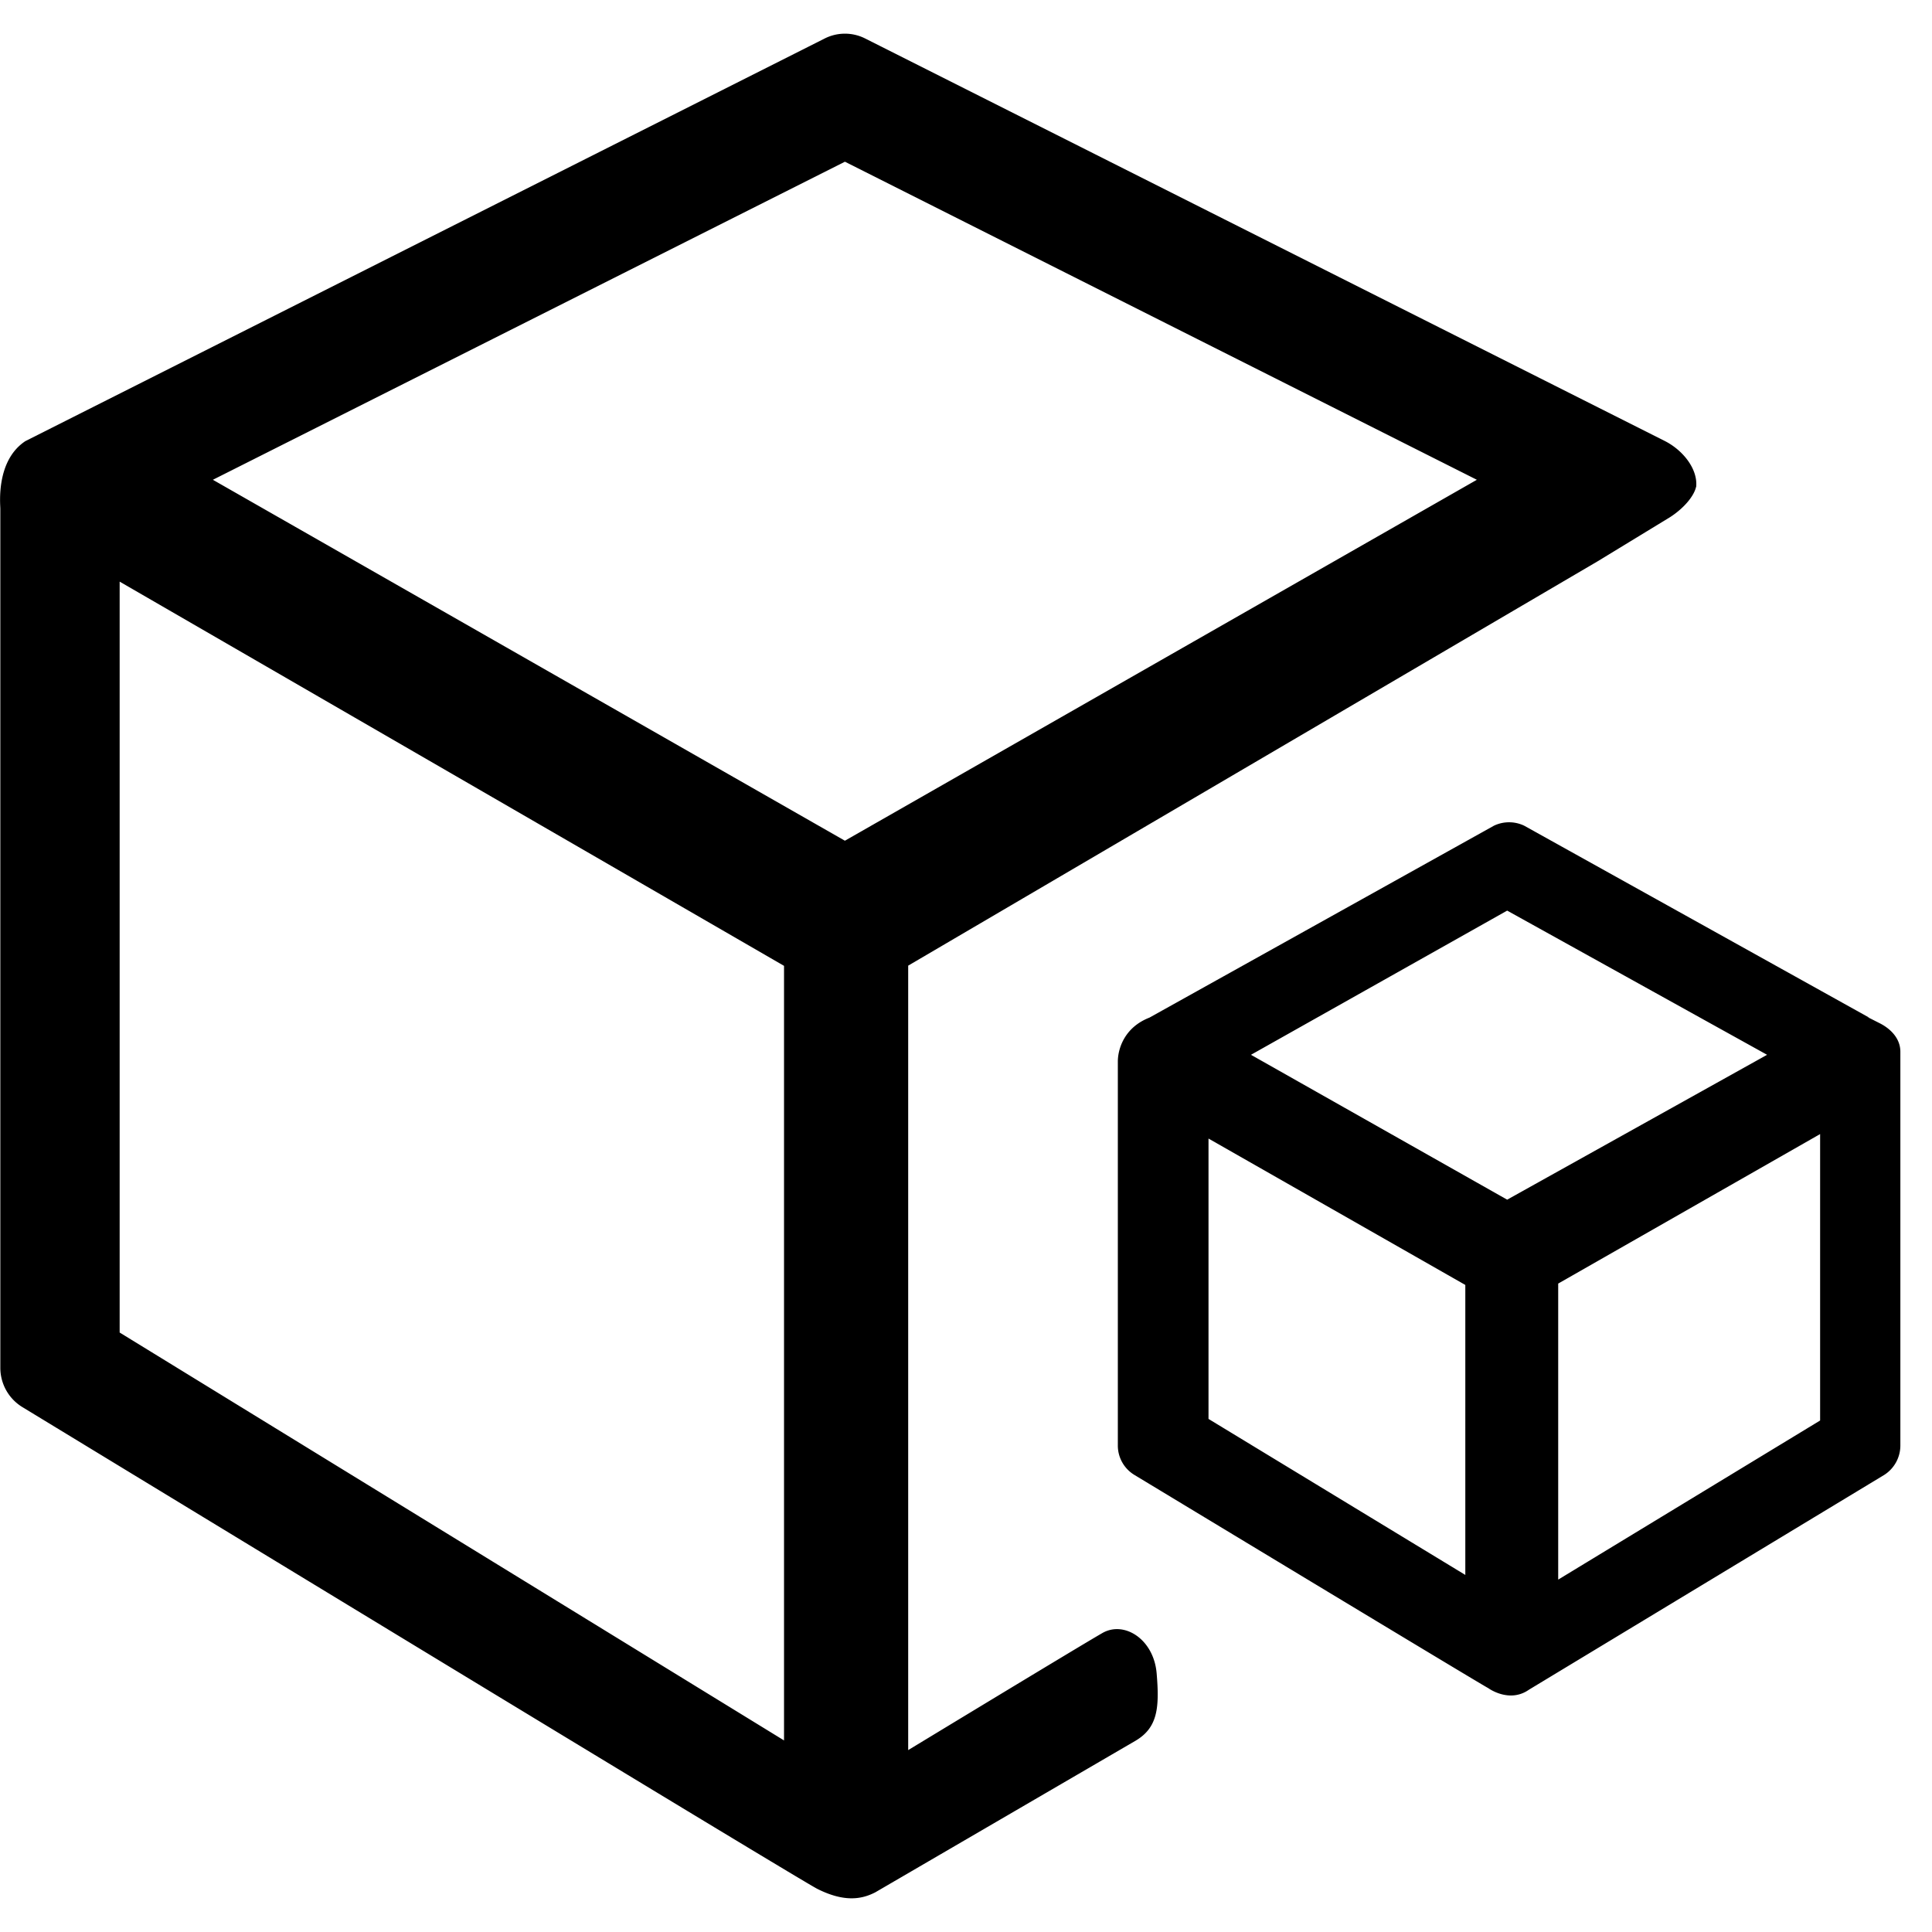 <svg t="1741835705726" class="icon" viewBox="0 0 1061 1024" version="1.1" xmlns="http://www.w3.org/2000/svg" p-id="1643" width="200" height="200"><path d="M931.488 248.887c0.986-9.784-7.205-20.099-17.179-25.181L475.24 2.693a24.688 24.688 0 0 0-22.45 0L13.947 223.744c-16.307 10.77-13.766 34.661-13.766 37.164v471.759c0 8.722 4.513 16.914 12.059 21.54 0 0 429.399 261.364 436.794 264.701 15.055 7.509 24.536 5.461 31.628 1.82l142.969-83.278c12.173-7.205 13.159-18.127 11.566-37.013-1.593-18.81-17.9-29.049-29.883-22.071-12.059 6.902-106.563 64.241-106.563 64.241v-430.802l378.659-222.076 39.819-24.271c7.926-5.157 13.121-11.756 14.183-16.534h0.076zM430.642 937.337l-364.931-224.048V300.917l364.855 211.002v425.342l0.076 0.076z m33.372-494.133L116.908 244.981l347.107-174.672 347.031 174.672-346.993 198.184z m570.737 348.283l-195.075 117.94c-10.922 7.66-22.45-0.91-22.45-0.91-1.062-0.228-194.24-117.03-194.24-117.03a18.848 18.848 0 0 1-9.101-16.155v-210.851c0-6.826 3.489-18.734 17.331-24.119l189.235-105.425a19.341 19.341 0 0 1 16.572 0l189.5 105.425h-1.517c0.531 0 1.289 0 1.82 0.303l4.93 2.503c6.143 2.958 11.87 8.343 11.87 15.928v216.16a19.151 19.151 0 0 1-8.874 16.231z m-347.752-230.722l140.693 79.562 142.741-79.562-142.741-79.183-140.693 79.183z m168.718 288.213l143.841-87.374v-157.304L855.719 686.402v162.537z m-51.006-2.579V687.16L663.678 606.764v153.966l141.073 85.705v-0.076z" p-id="1644"></path></svg>